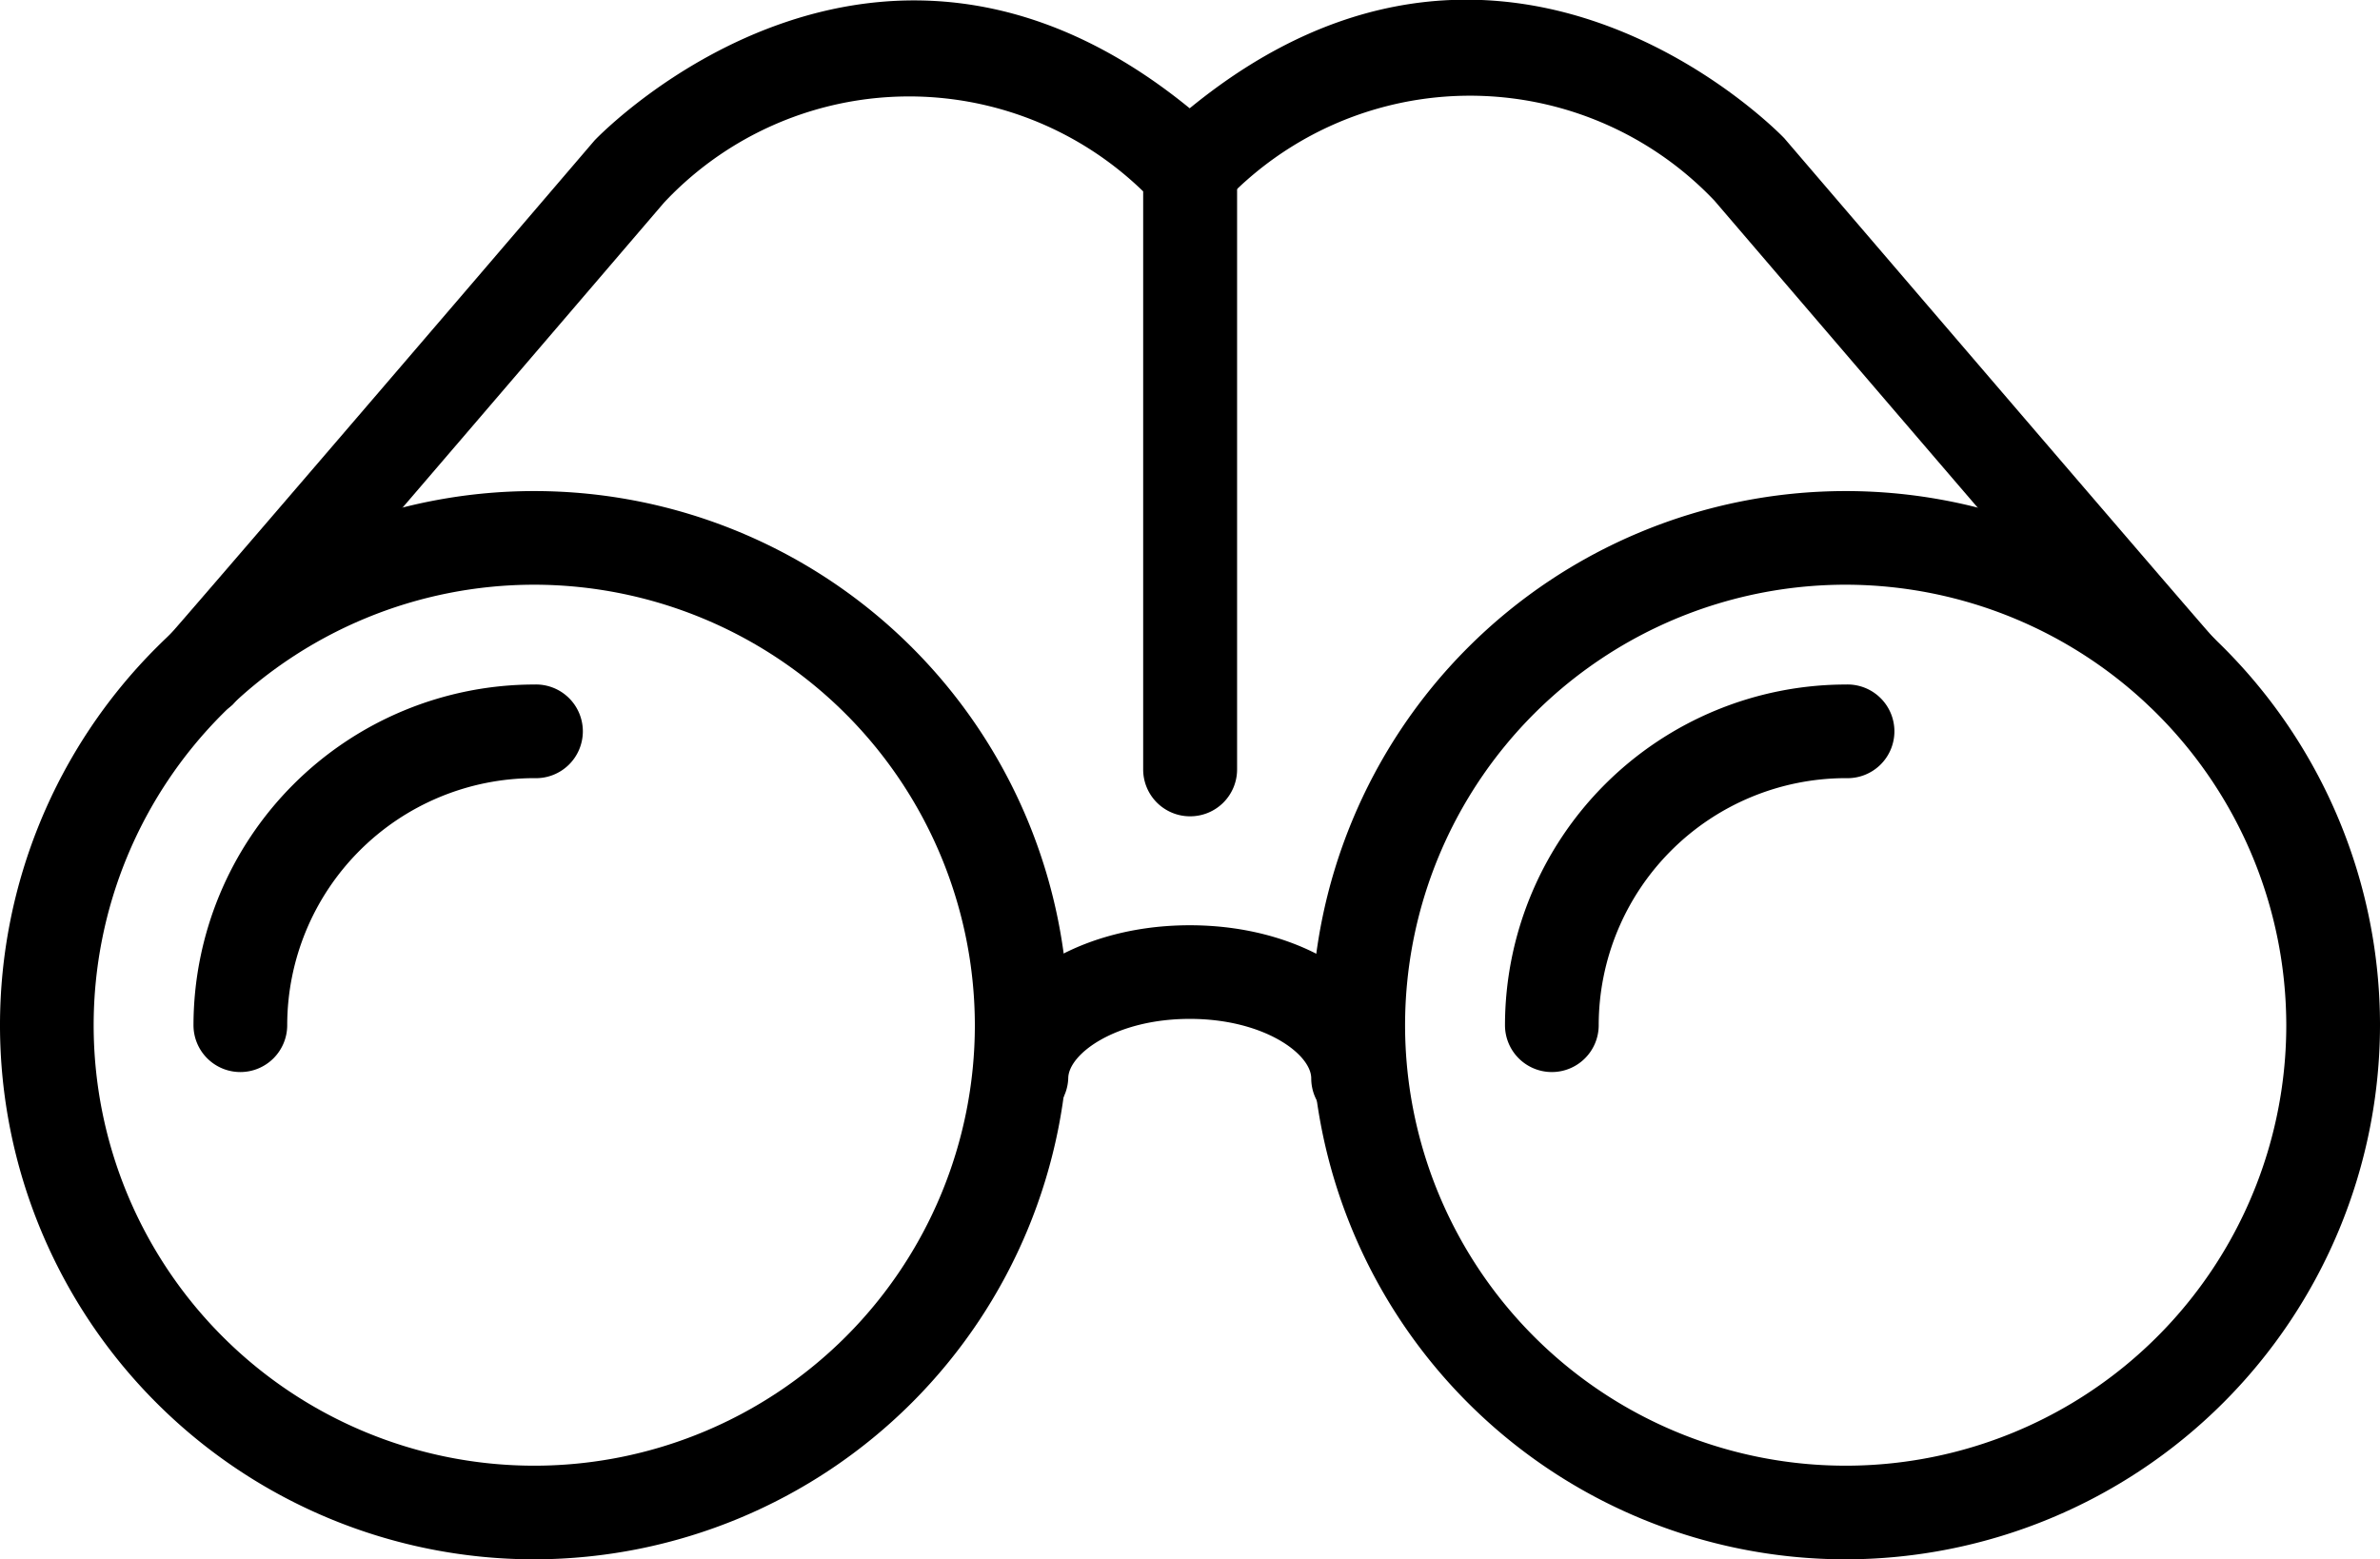 <svg xmlns="http://www.w3.org/2000/svg" width="36.975" height="24.231" viewBox="0 0 36.975 24.231"><g transform="translate(-545.265 -363.925)"><g transform="translate(560.41 378.303)"><path d="M591.7,405.462a.728.728,0,0,1-.728-.728c0-.377-.735-.924-1.887-.924s-1.888.547-1.888.924a.728.728,0,0,1-1.455,0c0-1.334,1.468-2.379,3.343-2.379s3.342,1.045,3.342,2.379A.728.728,0,0,1,591.7,405.462Z" transform="translate(-585.746 -402.355)"/></g><g transform="translate(545.265 371.556)"><path d="M553.565,400.921a8.3,8.3,0,1,1,8.3-8.3A8.309,8.309,0,0,1,553.565,400.921Zm0-15.145a6.845,6.845,0,1,0,6.845,6.845A6.853,6.853,0,0,0,553.565,385.776Z" transform="translate(-545.265 -384.321)"/></g><g transform="translate(548.271 374.562)"><path d="M554.027,398.378a.728.728,0,0,1-.728-.728,5.3,5.3,0,0,1,5.294-5.294.728.728,0,1,1,0,1.455,3.843,3.843,0,0,0-3.838,3.839A.728.728,0,0,1,554.027,398.378Z" transform="translate(-553.299 -392.356)"/></g><g transform="translate(565.639 371.556)"><path d="M608.026,400.921a8.3,8.3,0,1,1,8.3-8.3A8.31,8.31,0,0,1,608.026,400.921Zm0-15.145a6.845,6.845,0,1,0,6.844,6.845A6.853,6.853,0,0,0,608.026,385.776Z" transform="translate(-599.725 -384.321)"/></g><g transform="translate(568.646 374.562)"><path d="M608.489,398.378a.728.728,0,0,1-.728-.728,5.3,5.3,0,0,1,5.295-5.294.728.728,0,1,1,0,1.455,3.843,3.843,0,0,0-3.839,3.839A.728.728,0,0,1,608.489,398.378Z" transform="translate(-607.761 -392.356)"/></g><g transform="translate(547.653 363.927)"><path d="M567.747,376.611a.728.728,0,0,1-.728-.728V366.9a5.218,5.218,0,0,0-7.444.175c-6.564,7.666-6.665,7.759-6.7,7.8a.728.728,0,0,1-1.02-1.037c.243-.267,4.1-4.759,6.641-7.73.068-.072,4.627-4.819,9.749-.06a.727.727,0,0,1,.233.534v9.306A.728.728,0,0,1,567.747,376.611Z" transform="translate(-551.647 -363.928)"/></g><g transform="translate(563.025 363.925)"><path d="M608.829,375.064a.717.717,0,0,1-.493-.2c-.037-.036-.137-.129-6.724-7.82a5.238,5.238,0,0,0-7.654.06.728.728,0,1,1-.99-1.067c5.121-4.759,9.682-.013,9.728.036,2.582,3.014,6.465,7.541,6.665,7.759a.73.73,0,0,1-.533,1.227Z" transform="translate(-592.736 -363.925)"/></g></g></svg>
